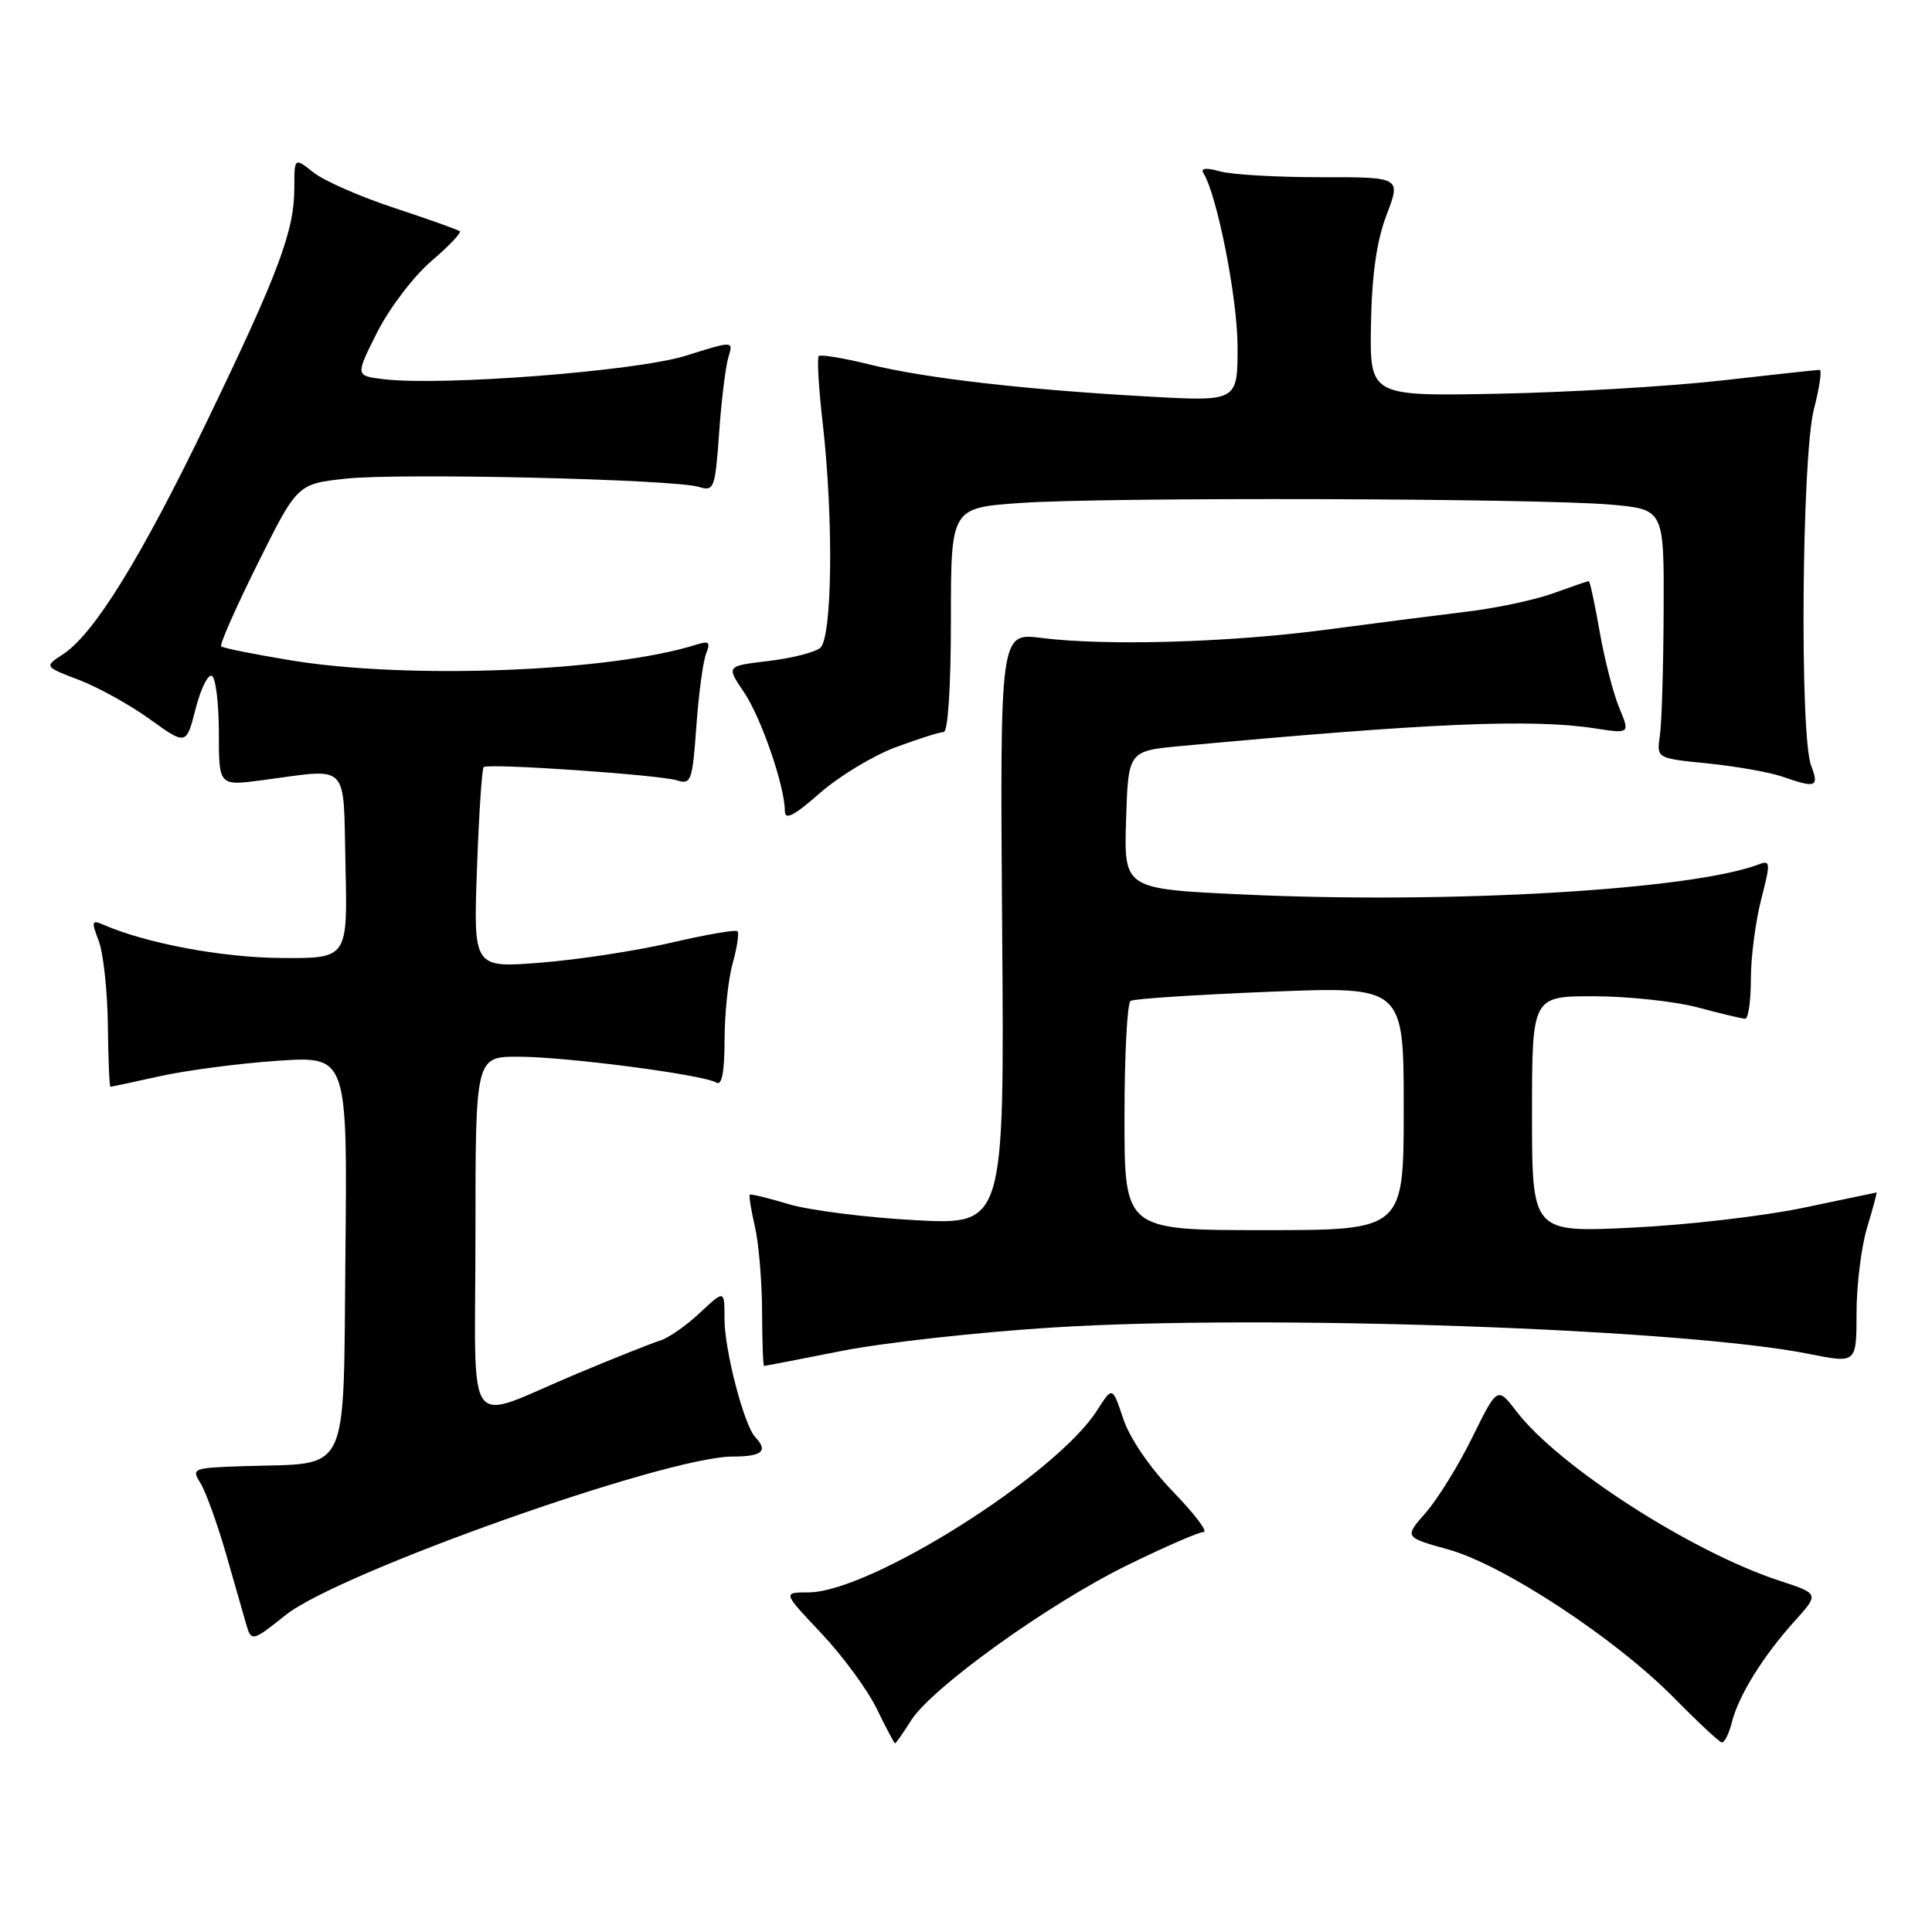 <?xml version="1.0" encoding="UTF-8" standalone="no"?>
<!DOCTYPE svg PUBLIC "-//W3C//DTD SVG 1.1//EN" "http://www.w3.org/Graphics/SVG/1.1/DTD/svg11.dtd" >
<svg xmlns="http://www.w3.org/2000/svg" xmlns:xlink="http://www.w3.org/1999/xlink" version="1.1" viewBox="0 0 256 256">
 <g >
 <path fill="currentColor"
d=" M 120.72 227.97 C 123.48 223.61 139.03 212.45 149.43 207.37 C 154.34 204.96 158.86 203.00 159.48 203.00 C 160.11 203.00 158.29 200.60 155.44 197.66 C 152.38 194.50 149.69 190.57 148.84 188.01 C 147.40 183.69 147.40 183.69 145.39 186.85 C 139.98 195.40 115.23 211.01 107.10 211.00 C 103.71 211.00 103.71 211.00 108.82 216.41 C 111.63 219.38 114.94 223.88 116.17 226.41 C 117.39 228.93 118.49 231.00 118.60 231.00 C 118.71 231.00 119.67 229.64 120.72 227.97 Z  M 229.47 228.25 C 230.35 224.70 233.60 219.46 237.77 214.84 C 241.07 211.18 241.07 211.18 235.78 209.45 C 224.14 205.64 206.52 194.30 200.96 187.04 C 198.41 183.72 198.41 183.72 195.10 190.44 C 193.28 194.14 190.50 198.63 188.93 200.43 C 186.06 203.69 186.06 203.69 191.93 205.32 C 199.23 207.35 214.12 217.15 221.85 225.01 C 224.96 228.17 227.79 230.81 228.14 230.88 C 228.49 230.94 229.09 229.76 229.47 228.25 Z  M 37.81 214.03 C 44.82 208.40 88.23 193.00 97.09 193.00 C 100.97 193.00 101.83 192.27 100.09 190.45 C 98.60 188.89 96.00 178.93 96.00 174.77 C 96.00 170.90 96.00 170.90 92.75 173.95 C 90.96 175.63 88.60 177.28 87.50 177.62 C 86.40 177.96 81.45 179.93 76.50 182.00 C 61.23 188.39 63.00 190.81 63.00 163.57 C 63.00 140.00 63.00 140.00 68.75 140.02 C 75.16 140.04 93.23 142.41 94.92 143.45 C 95.65 143.90 96.00 142.08 96.01 137.81 C 96.01 134.34 96.49 129.77 97.08 127.66 C 97.67 125.54 97.96 123.62 97.72 123.39 C 97.49 123.16 93.52 123.84 88.90 124.92 C 84.28 125.99 76.50 127.18 71.61 127.56 C 62.73 128.26 62.73 128.26 63.20 115.13 C 63.46 107.90 63.86 101.83 64.09 101.64 C 64.71 101.11 87.39 102.67 89.70 103.40 C 91.57 104.00 91.75 103.49 92.27 96.27 C 92.57 92.00 93.15 87.66 93.56 86.63 C 94.17 85.10 93.95 84.88 92.30 85.41 C 80.93 89.01 54.19 90.06 38.61 87.51 C 33.72 86.71 29.53 85.87 29.31 85.64 C 29.08 85.42 31.26 80.48 34.15 74.67 C 39.40 64.12 39.40 64.12 45.87 63.42 C 53.06 62.65 89.30 63.50 92.62 64.52 C 94.62 65.13 94.76 64.74 95.29 57.33 C 95.59 53.02 96.15 48.52 96.52 47.32 C 97.19 45.15 97.19 45.15 90.85 47.14 C 84.34 49.18 58.50 51.18 50.79 50.24 C 47.08 49.79 47.08 49.79 49.99 44.01 C 51.60 40.83 54.81 36.61 57.13 34.62 C 59.45 32.64 61.16 30.85 60.92 30.64 C 60.69 30.44 56.81 29.06 52.30 27.57 C 47.79 26.09 42.96 23.97 41.55 22.86 C 39.00 20.85 39.00 20.85 39.00 24.89 C 39.00 30.57 36.95 36.07 27.55 55.56 C 18.77 73.79 12.49 83.98 8.38 86.67 C 5.85 88.33 5.85 88.33 10.41 90.07 C 12.93 91.02 17.17 93.37 19.83 95.28 C 24.68 98.77 24.68 98.77 25.93 93.88 C 26.62 91.20 27.59 89.25 28.09 89.56 C 28.59 89.87 29.00 93.27 29.00 97.13 C 29.00 104.14 29.00 104.14 34.75 103.38 C 46.49 101.83 45.46 100.77 45.78 114.75 C 46.06 127.00 46.06 127.00 37.28 126.94 C 29.47 126.89 19.36 125.00 13.73 122.54 C 12.14 121.85 12.08 122.07 13.07 124.64 C 13.68 126.21 14.23 131.21 14.29 135.75 C 14.34 140.29 14.50 144.00 14.63 144.00 C 14.77 144.00 17.72 143.37 21.19 142.60 C 24.66 141.83 31.67 140.91 36.77 140.56 C 46.03 139.93 46.03 139.93 45.77 166.14 C 45.46 196.14 46.57 193.81 32.39 194.27 C 25.55 194.49 25.33 194.57 26.55 196.50 C 27.25 197.60 28.79 201.88 29.98 206.00 C 31.16 210.12 32.36 214.29 32.63 215.25 C 33.29 217.55 33.49 217.50 37.81 214.03 Z  M 111.50 179.01 C 117.00 177.92 129.60 176.52 139.50 175.90 C 167.65 174.12 223.09 176.06 239.75 179.41 C 246.00 180.66 246.00 180.66 246.00 173.99 C 246.00 170.32 246.63 165.22 247.40 162.66 C 248.17 160.10 248.74 158.01 248.65 158.01 C 248.57 158.02 244.22 158.93 239.00 160.03 C 233.78 161.13 223.54 162.32 216.25 162.67 C 203.00 163.31 203.00 163.31 203.00 147.65 C 203.00 132.00 203.00 132.00 211.25 132.01 C 215.79 132.02 221.97 132.69 225.00 133.50 C 228.03 134.31 230.84 134.98 231.25 134.99 C 231.66 134.99 232.00 132.62 232.00 129.72 C 232.00 126.81 232.62 122.06 233.37 119.16 C 234.61 114.37 234.59 113.94 233.12 114.51 C 224.23 117.92 192.09 119.81 164.65 118.52 C 148.93 117.79 148.93 117.79 149.21 108.64 C 149.50 99.50 149.50 99.50 156.50 98.85 C 189.48 95.80 202.88 95.23 211.25 96.50 C 215.99 97.23 215.99 97.23 214.56 93.79 C 213.77 91.90 212.60 87.35 211.96 83.68 C 211.32 80.00 210.67 77.00 210.52 77.00 C 210.37 77.00 208.28 77.72 205.88 78.59 C 203.47 79.47 198.35 80.57 194.50 81.03 C 190.65 81.50 182.23 82.57 175.78 83.43 C 162.87 85.14 146.51 85.61 138.00 84.53 C 132.50 83.83 132.50 83.83 132.79 123.07 C 133.09 162.31 133.09 162.31 121.27 161.68 C 114.77 161.33 107.24 160.37 104.52 159.56 C 101.81 158.74 99.48 158.18 99.35 158.31 C 99.22 158.45 99.52 160.34 100.03 162.53 C 100.54 164.71 100.96 169.76 100.98 173.75 C 100.99 177.74 101.11 181.00 101.25 181.00 C 101.39 180.99 106.00 180.10 111.50 179.01 Z  M 118.64 99.03 C 121.63 97.92 124.51 97.00 125.04 97.00 C 125.61 97.00 126.00 91.00 126.00 82.15 C 126.00 67.30 126.00 67.30 135.15 66.65 C 146.41 65.85 203.90 66.02 213.50 66.87 C 220.50 67.50 220.50 67.50 220.44 81.00 C 220.41 88.42 220.19 95.84 219.94 97.49 C 219.50 100.48 219.50 100.48 226.31 101.16 C 230.06 101.54 234.51 102.33 236.21 102.92 C 240.64 104.47 241.07 104.30 239.98 101.43 C 238.45 97.43 238.75 60.41 240.35 54.22 C 241.10 51.35 241.44 49.00 241.10 49.01 C 240.77 49.01 234.88 49.65 228.00 50.43 C 221.12 51.20 207.85 51.99 198.50 52.17 C 181.50 52.50 181.50 52.50 181.66 42.99 C 181.78 36.39 182.41 31.93 183.73 28.47 C 185.63 23.47 185.63 23.47 175.07 23.48 C 169.25 23.49 163.22 23.14 161.67 22.71 C 159.83 22.20 159.05 22.27 159.46 22.93 C 161.28 25.88 163.96 39.45 163.98 45.85 C 164.00 53.20 164.00 53.20 152.25 52.55 C 135.85 51.64 122.60 50.12 115.21 48.29 C 111.76 47.44 108.73 46.94 108.49 47.18 C 108.24 47.42 108.48 51.42 109.01 56.06 C 110.46 68.66 110.29 84.52 108.68 85.85 C 107.96 86.45 104.86 87.23 101.80 87.59 C 96.23 88.25 96.23 88.25 98.56 91.69 C 100.86 95.07 104.00 104.20 104.00 107.49 C 104.00 108.72 105.23 108.09 108.60 105.12 C 111.13 102.89 115.65 100.15 118.64 99.03 Z  M 149.00 148.06 C 149.00 139.84 149.36 132.89 149.81 132.62 C 150.25 132.34 158.58 131.80 168.31 131.41 C 186.00 130.70 186.00 130.70 186.00 146.85 C 186.00 163.00 186.00 163.00 167.50 163.00 C 149.00 163.00 149.00 163.00 149.00 148.06 Z "/>
</g>
</svg>